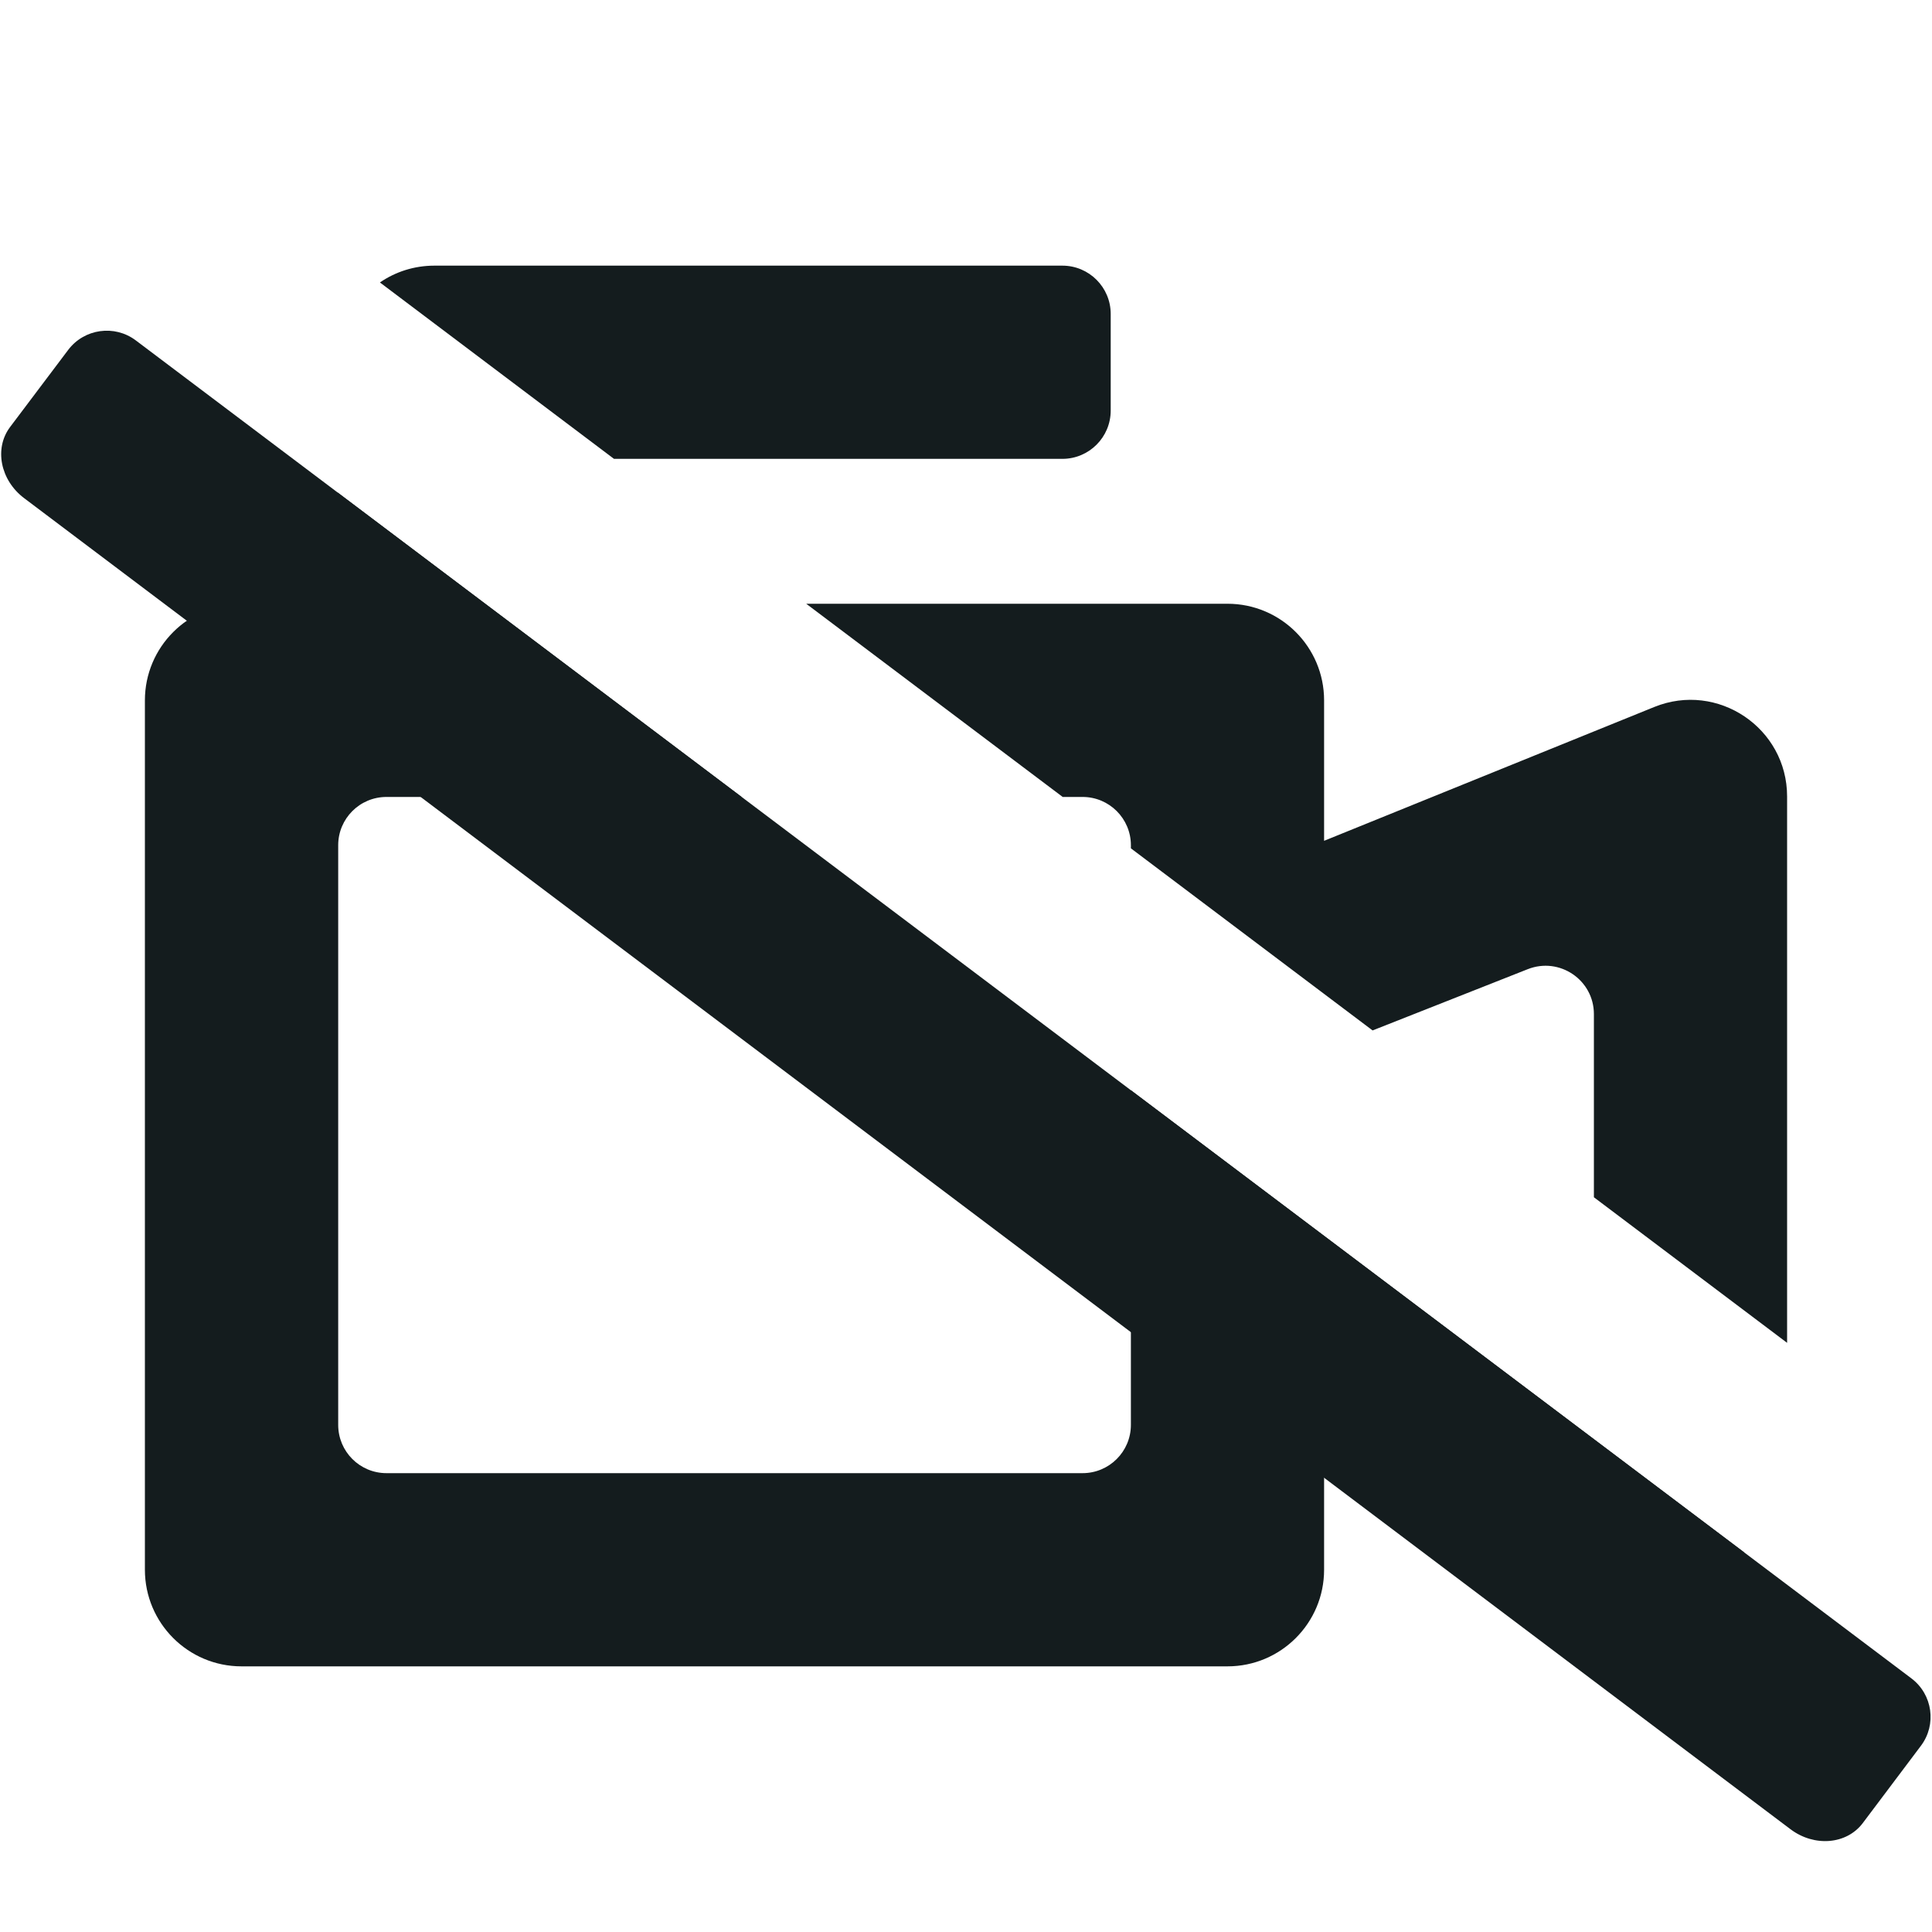<svg width="20" height="20" viewBox="0 0 20 20" fill="none" xmlns="http://www.w3.org/2000/svg">
<path d="M3.496 5.099L3.496 5.75C3.496 6.026 3.272 6.25 2.996 6.25L2.5 6.25C1.948 6.25 1.5 6.698 1.5 7.25L1.5 16.25C1.5 16.802 1.948 17.25 2.5 17.25L12.707 17.25C13.259 17.25 13.707 16.802 13.707 16.25V14.735L17.114 16.16C17.443 16.298 17.79 16.245 18.054 16.069L11.707 11.286V14.75C11.707 15.026 11.483 15.25 11.207 15.25L4.001 15.25C3.724 15.25 3.501 15.026 3.501 14.75L3.501 8.75C3.501 8.474 3.724 8.25 4.001 8.25H7.677L3.496 5.099Z" fill="#141C1E"/>
<path d="M11.707 8.782V8.75C11.707 8.474 11.483 8.25 11.207 8.25L11.001 8.25L8.346 6.25L12.707 6.25C13.259 6.25 13.707 6.698 13.707 7.25L13.707 8.704L17.124 7.319C17.781 7.052 18.5 7.536 18.5 8.245V13.901L16.5 12.394V10.498C16.5 10.145 16.144 9.903 15.815 10.033L14.209 10.667L11.707 8.782Z" fill="#141C1E"/>
<path d="M6.356 4.75L10.998 4.75C11.274 4.75 11.498 4.526 11.498 4.25L11.498 3.25C11.498 2.974 11.274 2.75 10.998 2.75L4.497 2.75C4.287 2.75 4.093 2.814 3.933 2.924L6.356 4.75Z" fill="#141C1E"/>
<path d="M0.25 5.157C0.003 4.971 -0.062 4.642 0.104 4.421L0.706 3.622C0.872 3.402 1.186 3.358 1.406 3.524L19.786 17.374C20.007 17.54 20.051 17.854 19.884 18.074L19.283 18.873C19.116 19.094 18.782 19.122 18.535 18.936L0.25 5.157Z" fill="#141C1E"/>
</svg>
